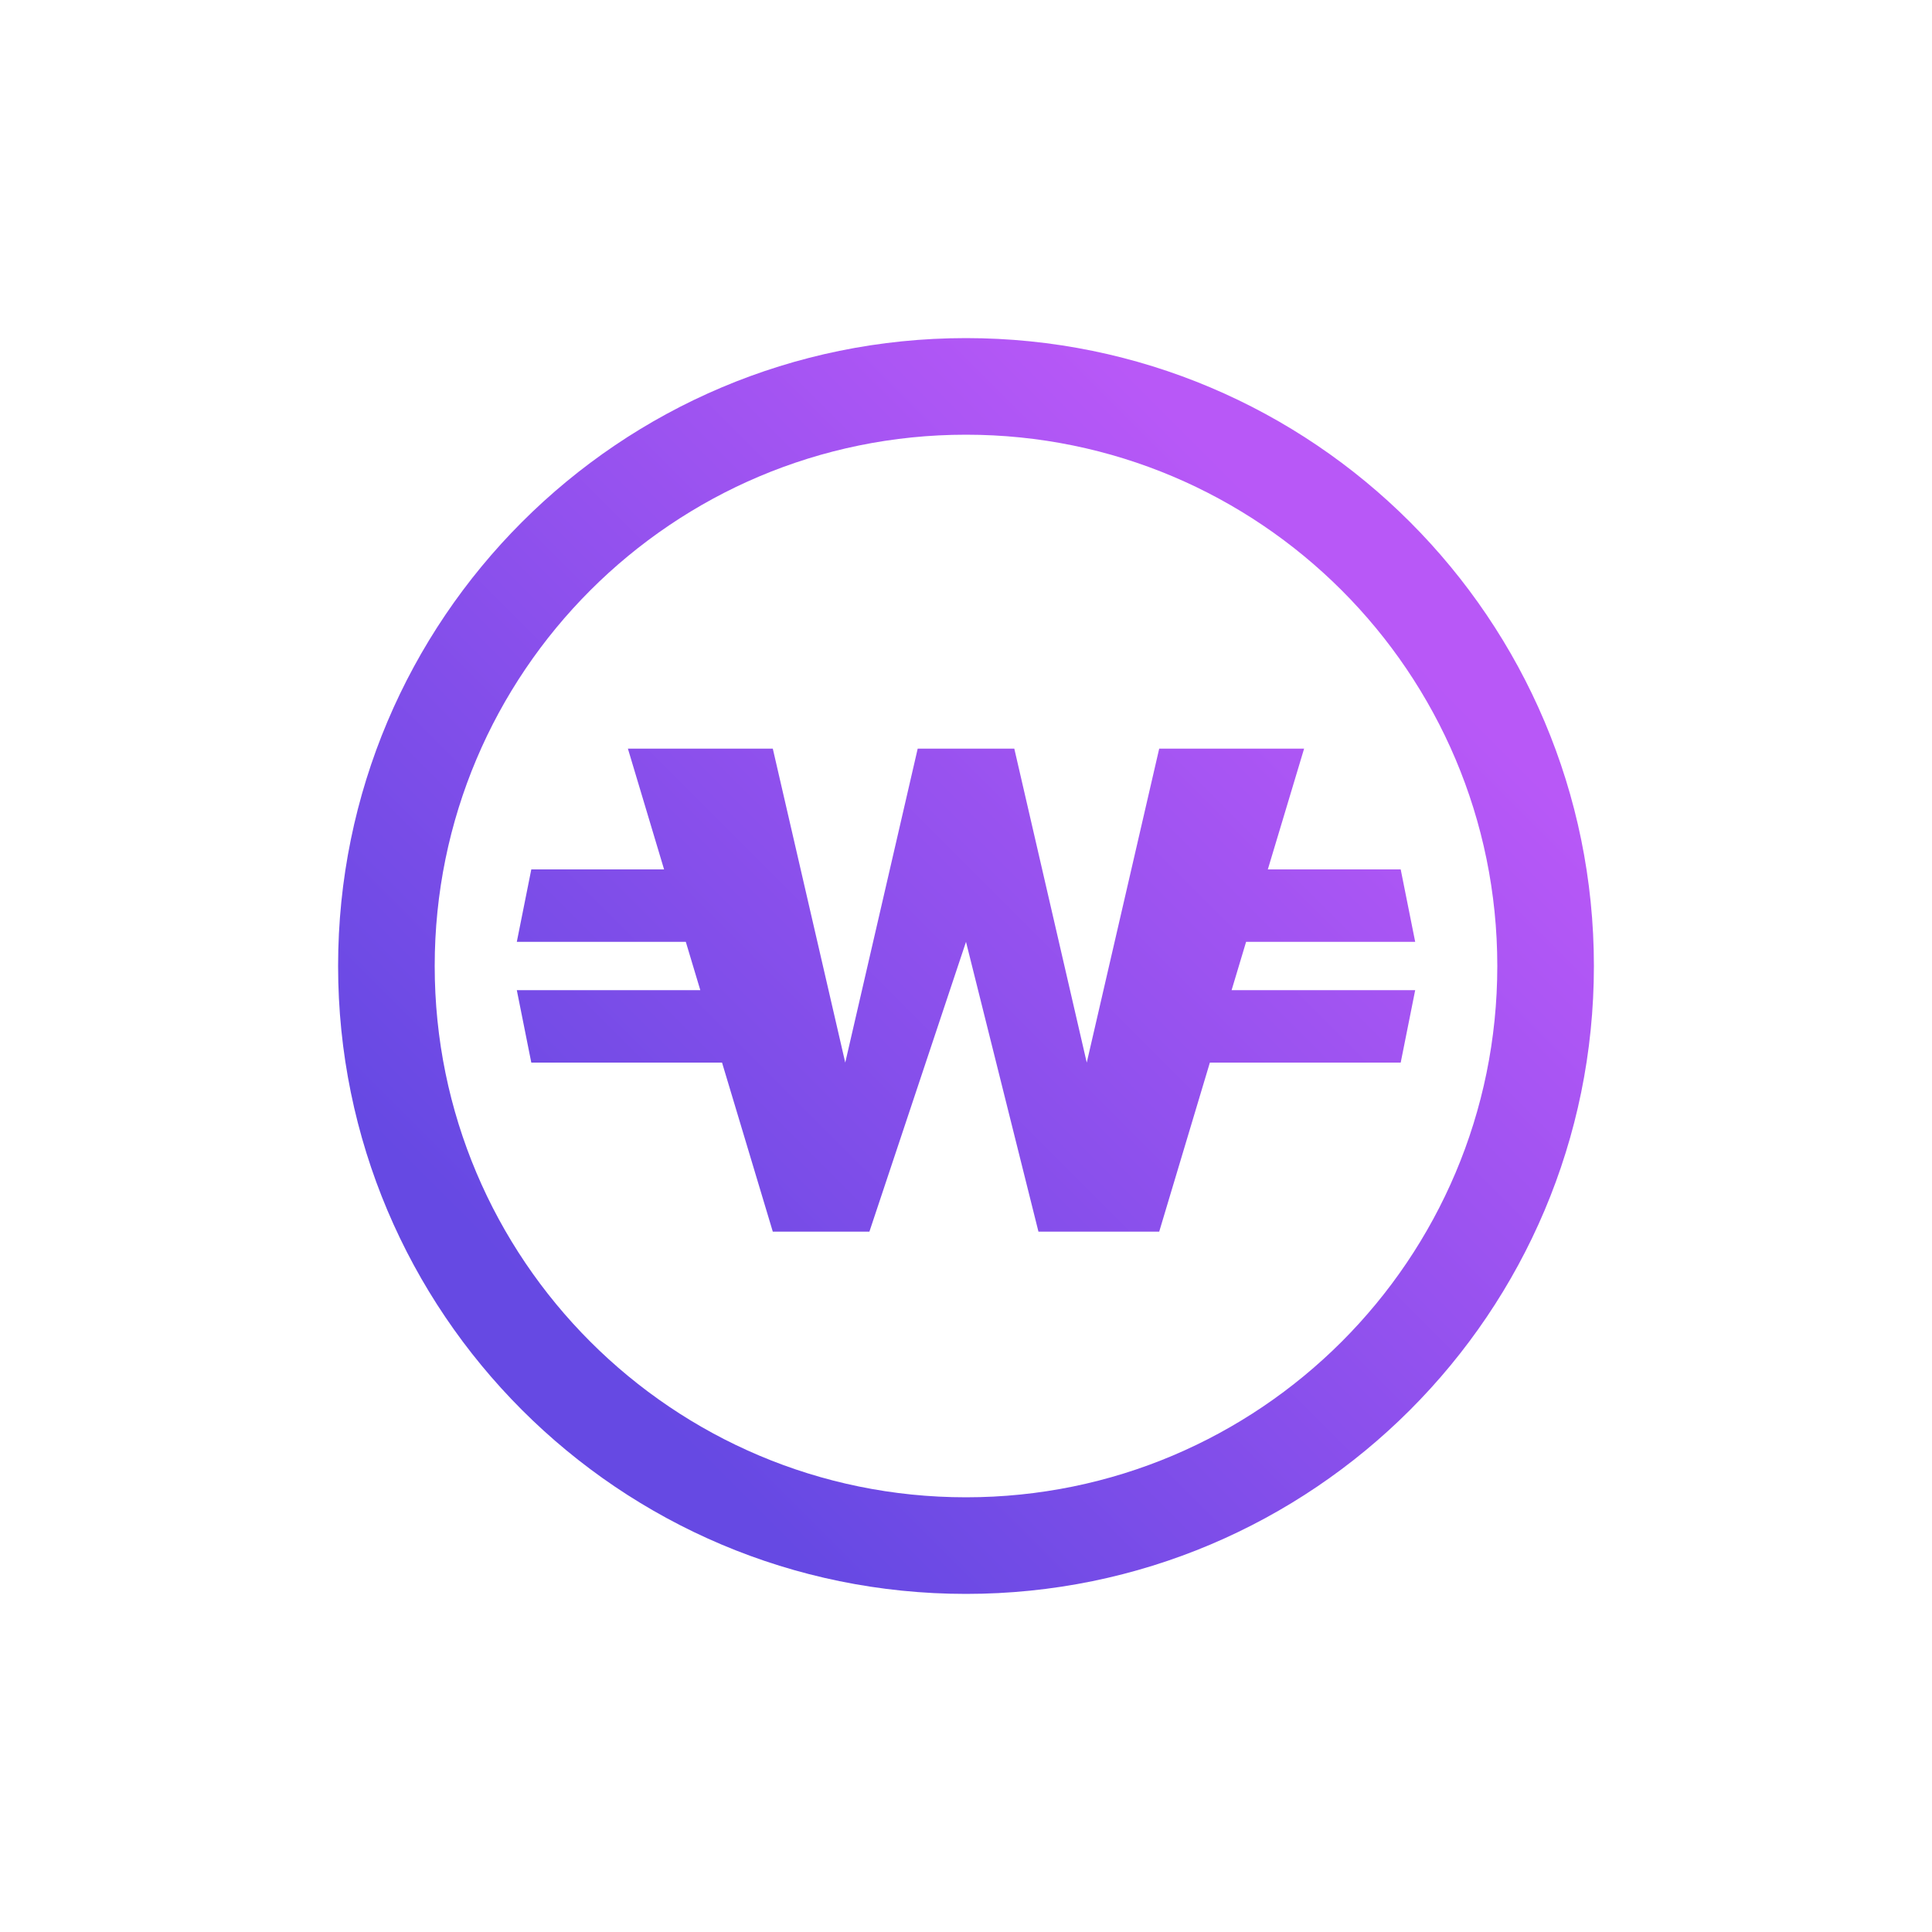 <?xml version="1.0" encoding="UTF-8"?>
<svg width="40px" height="40px" viewBox="0 0 40 40" version="1.1" xmlns="http://www.w3.org/2000/svg" xmlns:xlink="http://www.w3.org/1999/xlink">
	<defs>
		<linearGradient x1="80%" y1="20%" x2="20%" y2="80%" id="whitecoinGradient">
			<stop stop-color="#B858F7" />
			<stop stop-color="#6649E3" offset="100%" />
		</linearGradient>
	</defs>
	<path fill="url(#whitecoinGradient)" class="fill" fill-rule="evenodd" d="M20,7 C27.18,7 33,12.82 33,20 C33,27.18 27.18,33 20,33 C12.82,33 7,27.18 7,20 C7,12.82 12.82,7 20,7 Z M20,9 C13.925,9 9,13.925 9,20 C9,26.075 13.925,31 20,31 C26.075,31 31,26.075 31,20 C31,13.925 26.075,9 20,9 Z M16,15.5 L17.5,22 L19,15.5 L21,15.5 L22.5,22 L24,15.5 L27,15.5 L26.249,18 L29,18 L29.3,19.5 L25.799,19.5 L25.499,20.5 L29.3,20.5 L29,22 L25.049,22 L24,25.5 L21.5,25.5 L20,19.5 L18,25.5 L16,25.5 L14.949,22 L11,22 L10.7,20.5 L14.499,20.5 L14.199,19.5 L10.7,19.5 L11,18 L13.749,18 L13,15.5 L16,15.5 Z" />
</svg>